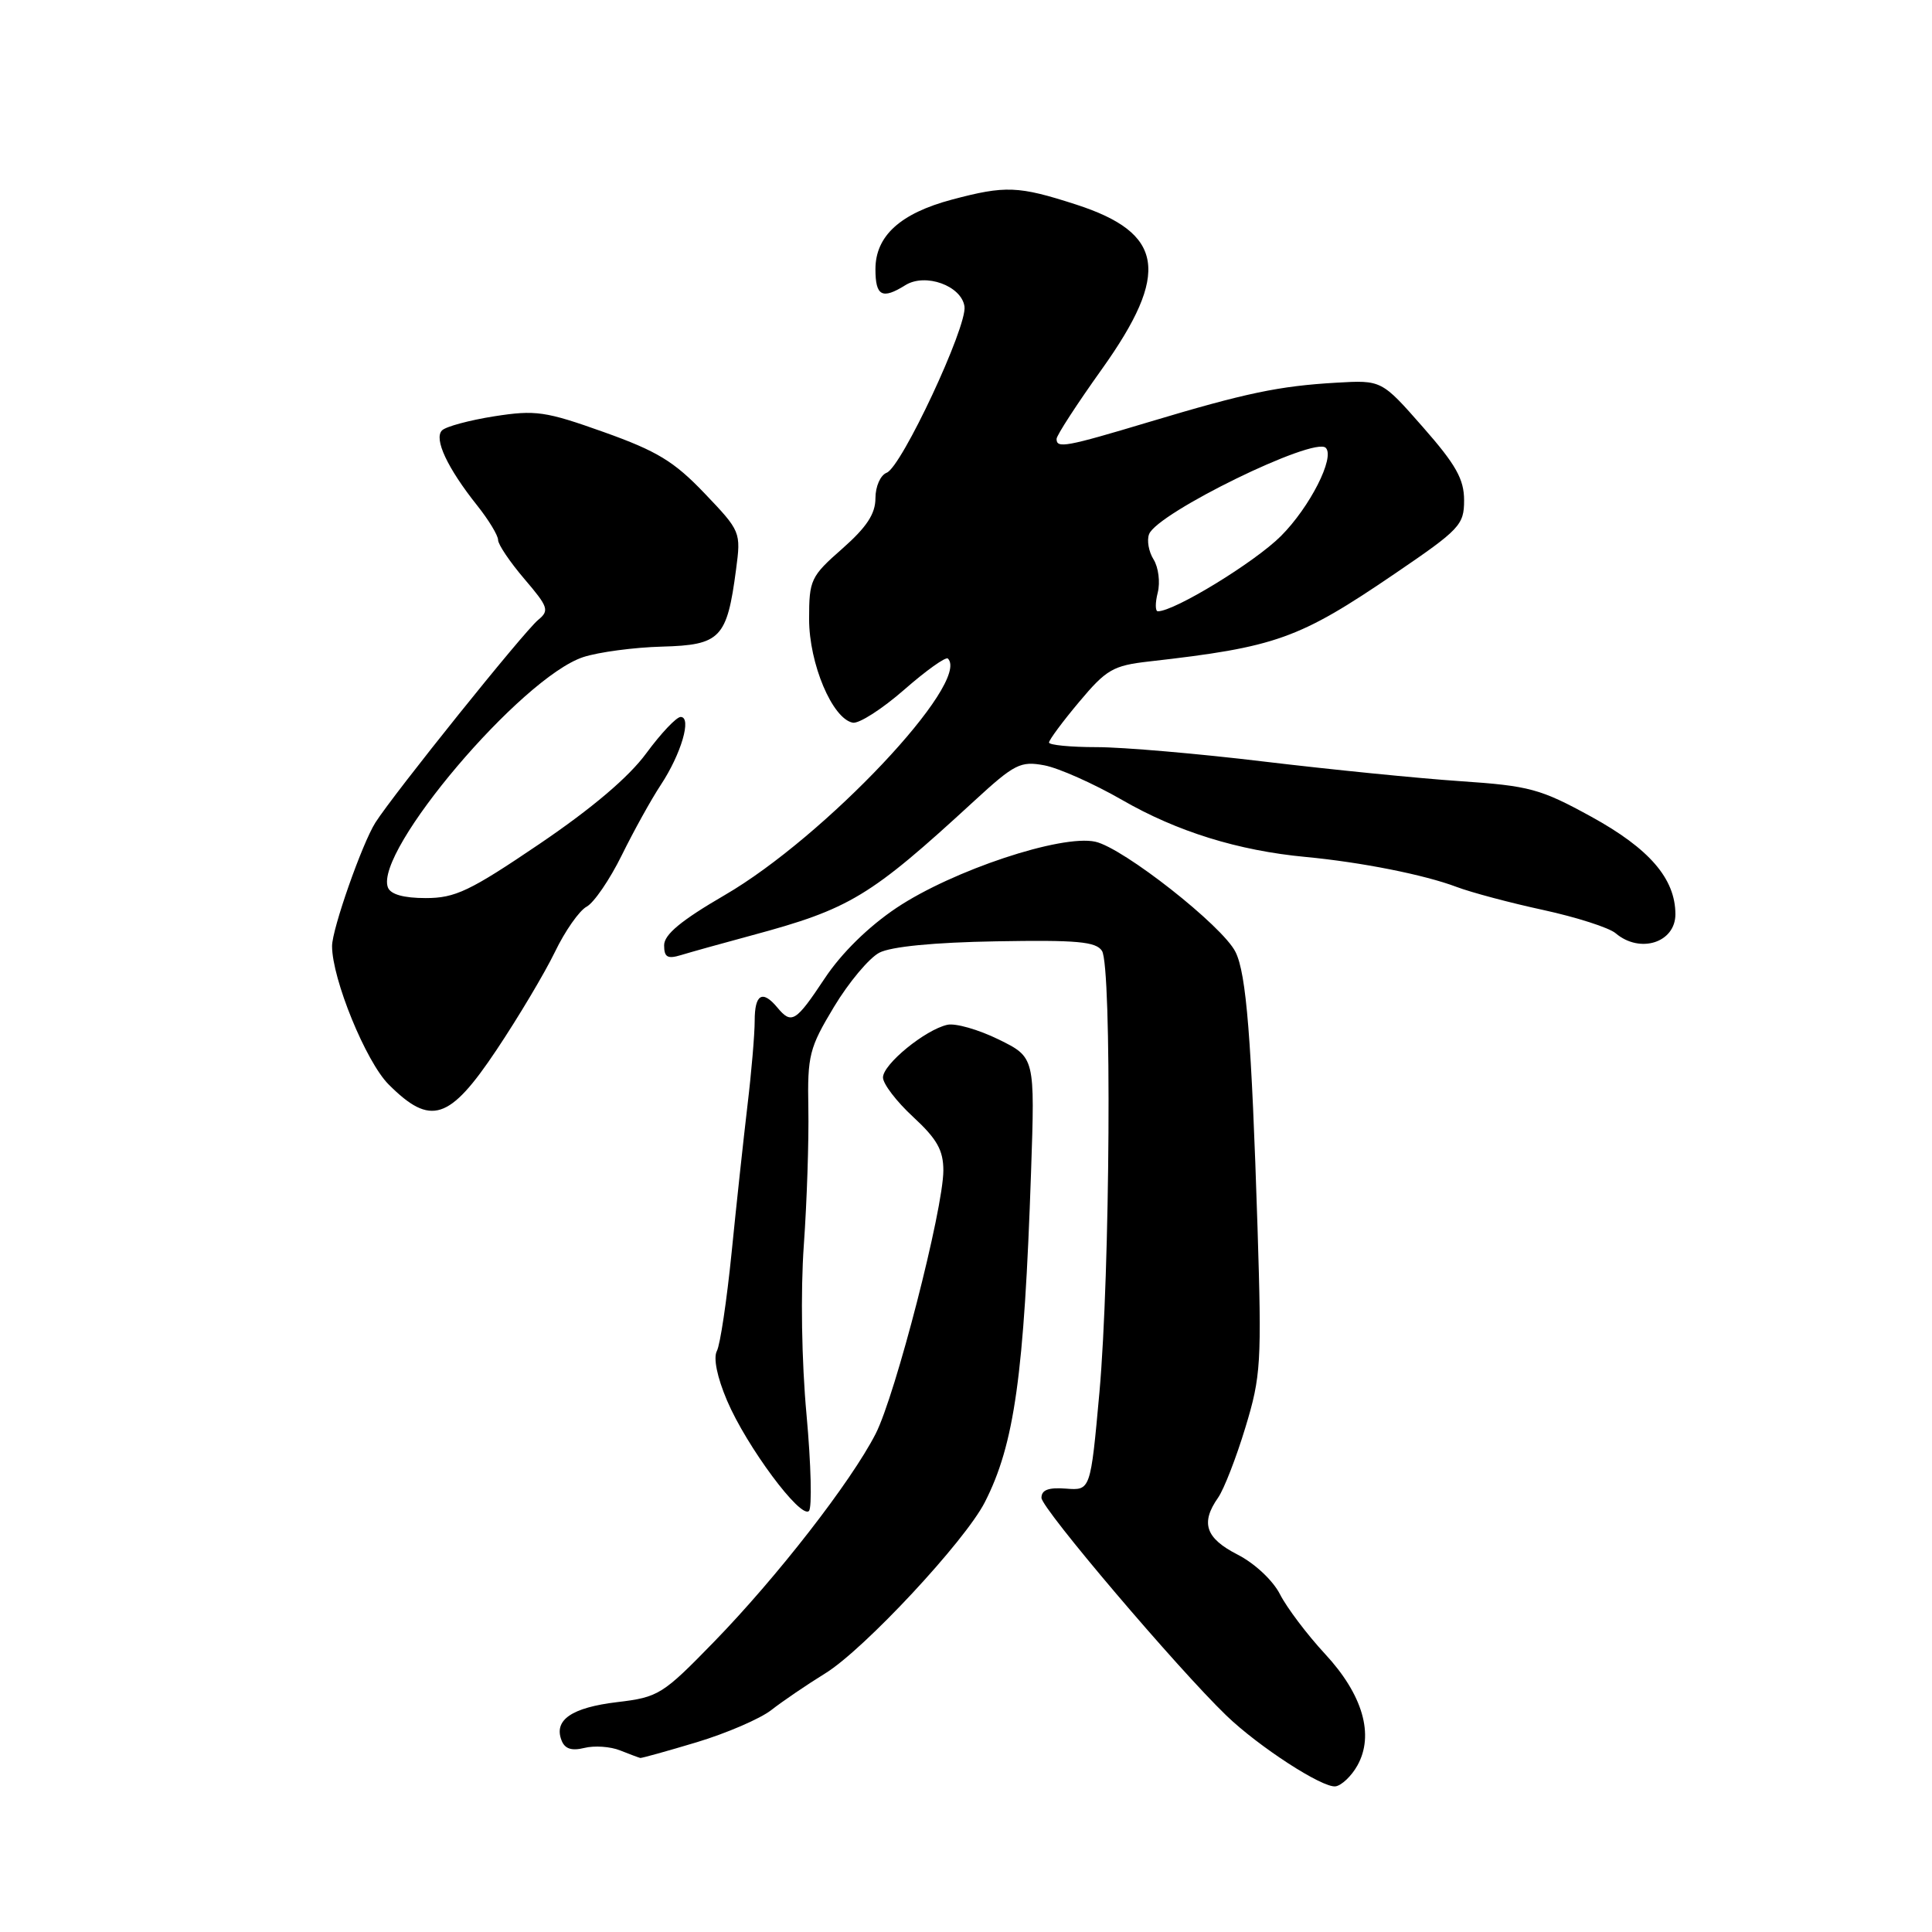 <?xml version="1.0" encoding="UTF-8" standalone="no"?>
<!DOCTYPE svg PUBLIC "-//W3C//DTD SVG 1.1//EN" "http://www.w3.org/Graphics/SVG/1.1/DTD/svg11.dtd" >
<svg xmlns="http://www.w3.org/2000/svg" xmlns:xlink="http://www.w3.org/1999/xlink" version="1.1" viewBox="0 0 256 256">
 <g >
 <path fill="currentColor"
d=" M 179.86 233.94 C 182.13 229.89 180.58 224.54 175.56 219.14 C 173.20 216.59 170.52 213.04 169.61 211.26 C 168.67 209.41 166.25 207.15 163.98 205.99 C 159.74 203.82 159.05 201.80 161.41 198.44 C 162.18 197.33 163.81 193.15 165.02 189.15 C 167.09 182.35 167.19 180.60 166.63 162.68 C 165.83 137.64 165.15 129.02 163.71 126.14 C 162.01 122.70 148.83 112.34 145.13 111.53 C 140.63 110.54 126.23 115.33 118.80 120.29 C 115.07 122.79 111.51 126.28 109.28 129.64 C 105.43 135.44 104.89 135.77 103.00 133.50 C 101.03 131.13 100.00 131.73 100.00 135.25 C 100.00 137.04 99.57 142.10 99.04 146.50 C 98.52 150.90 97.57 159.68 96.94 166.00 C 96.30 172.32 95.43 178.18 94.99 179.01 C 94.50 179.94 95.02 182.49 96.34 185.59 C 98.92 191.65 106.09 201.31 107.19 200.21 C 107.61 199.79 107.47 194.05 106.87 187.47 C 106.22 180.43 106.07 171.18 106.51 165.00 C 106.92 159.22 107.19 151.08 107.11 146.89 C 106.98 139.84 107.23 138.86 110.51 133.41 C 112.46 130.17 115.16 126.95 116.51 126.24 C 118.06 125.43 123.75 124.87 132.01 124.73 C 142.70 124.54 145.24 124.77 146.02 126.00 C 147.34 128.09 147.10 168.70 145.68 184.50 C 144.50 197.50 144.50 197.50 141.25 197.25 C 138.93 197.07 138.00 197.42 138.00 198.47 C 138.00 199.87 155.99 221.04 162.50 227.32 C 166.81 231.47 175.25 236.94 176.97 236.70 C 177.77 236.58 179.08 235.34 179.86 233.94 Z  M 92.34 230.85 C 96.28 229.66 100.71 227.75 102.19 226.60 C 103.67 225.44 106.90 223.24 109.38 221.71 C 114.52 218.53 127.86 204.21 130.49 199.06 C 134.42 191.37 135.70 182.22 136.62 155.30 C 137.14 140.10 137.14 140.10 132.32 137.73 C 129.67 136.43 126.61 135.55 125.53 135.79 C 122.59 136.45 117.00 141.02 117.00 142.77 C 117.00 143.62 118.80 145.97 121.00 148.00 C 124.16 150.92 125.00 152.41 125.00 155.10 C 124.99 160.23 118.65 184.88 116.02 190.00 C 112.74 196.39 102.94 208.99 94.61 217.55 C 87.80 224.55 87.26 224.89 81.78 225.54 C 75.76 226.26 73.36 227.90 74.40 230.59 C 74.83 231.73 75.73 232.03 77.43 231.61 C 78.75 231.28 80.88 231.42 82.17 231.94 C 83.45 232.45 84.66 232.90 84.84 232.94 C 85.03 232.97 88.41 232.03 92.34 230.85 Z  M 65.80 139.11 C 68.70 134.77 72.17 128.94 73.52 126.16 C 74.86 123.37 76.76 120.66 77.73 120.14 C 78.70 119.62 80.79 116.56 82.38 113.34 C 83.96 110.13 86.29 105.92 87.56 104.00 C 90.26 99.91 91.70 95.00 90.19 95.00 C 89.63 95.00 87.58 97.17 85.63 99.82 C 83.32 102.97 78.44 107.11 71.49 111.82 C 62.25 118.08 60.32 119.00 56.41 119.00 C 53.48 119.00 51.75 118.51 51.40 117.59 C 49.56 112.80 69.08 89.78 77.28 87.07 C 79.30 86.41 84.00 85.78 87.72 85.68 C 95.47 85.47 96.33 84.58 97.53 75.47 C 98.19 70.49 98.15 70.39 93.35 65.36 C 89.32 61.14 87.07 59.77 80.00 57.25 C 72.26 54.49 70.96 54.31 65.50 55.16 C 62.20 55.68 59.08 56.52 58.57 57.03 C 57.46 58.14 59.28 62.02 63.23 66.98 C 64.75 68.89 66.00 70.95 66.00 71.55 C 66.00 72.15 67.57 74.47 69.48 76.71 C 72.66 80.43 72.82 80.90 71.31 82.14 C 69.44 83.67 52.21 105.13 49.74 109.00 C 47.99 111.76 44.00 123.11 44.00 125.36 C 44.00 129.72 48.49 140.69 51.50 143.70 C 57.07 149.27 59.55 148.47 65.80 139.11 Z  M 99.58 123.95 C 112.64 120.43 115.26 118.85 129.09 106.13 C 134.43 101.22 135.22 100.82 138.38 101.41 C 140.28 101.77 144.91 103.83 148.67 105.99 C 155.95 110.19 164.06 112.71 173.00 113.55 C 180.40 114.25 188.74 115.91 193.00 117.52 C 194.93 118.25 200.10 119.63 204.50 120.58 C 208.90 121.54 213.21 122.92 214.08 123.66 C 217.30 126.40 222.00 124.91 222.00 121.14 C 221.99 116.43 218.56 112.45 210.84 108.21 C 204.11 104.52 202.67 104.13 193.50 103.51 C 188.00 103.14 176.33 101.97 167.56 100.92 C 158.79 99.86 148.78 99.00 145.31 99.00 C 141.84 99.00 139.00 98.72 139.00 98.39 C 139.00 98.05 140.79 95.63 142.99 93.01 C 146.59 88.71 147.48 88.19 152.24 87.65 C 169.11 85.74 172.09 84.68 184.83 76.01 C 193.44 70.15 194.00 69.56 194.00 66.29 C 194.00 63.50 192.92 61.57 188.54 56.59 C 183.07 50.36 183.07 50.36 177.05 50.71 C 169.48 51.15 165.10 52.06 152.24 55.92 C 141.21 59.23 140.00 59.45 140.00 58.16 C 140.00 57.70 142.70 53.54 146.00 48.92 C 155.10 36.16 154.26 30.87 142.55 27.09 C 134.92 24.63 133.24 24.56 126.13 26.45 C 119.29 28.27 116.00 31.27 116.00 35.67 C 116.00 39.24 116.89 39.71 119.96 37.79 C 122.62 36.13 127.40 37.86 127.80 40.61 C 128.18 43.25 119.46 61.89 117.49 62.64 C 116.66 62.96 116.00 64.46 116.00 66.02 C 116.00 68.09 114.84 69.85 111.61 72.70 C 107.42 76.38 107.21 76.83 107.21 82.03 C 107.21 87.94 110.29 95.24 113.00 95.76 C 113.83 95.91 116.88 93.95 119.80 91.40 C 122.71 88.85 125.32 86.99 125.60 87.26 C 128.68 90.35 109.30 110.90 96.02 118.61 C 90.26 121.96 88.00 123.83 88.00 125.25 C 88.00 126.84 88.44 127.10 90.25 126.55 C 91.49 126.17 95.69 125.00 99.58 123.95 Z  M 153.41 78.51 C 153.75 77.14 153.50 75.18 152.86 74.14 C 152.21 73.11 151.94 71.60 152.26 70.78 C 153.33 67.97 174.14 57.80 175.67 59.34 C 176.92 60.59 173.56 67.20 169.73 71.03 C 166.26 74.50 155.63 81.00 153.42 81.00 C 153.07 81.00 153.06 79.88 153.41 78.51 Z "/>
</g>
</svg>